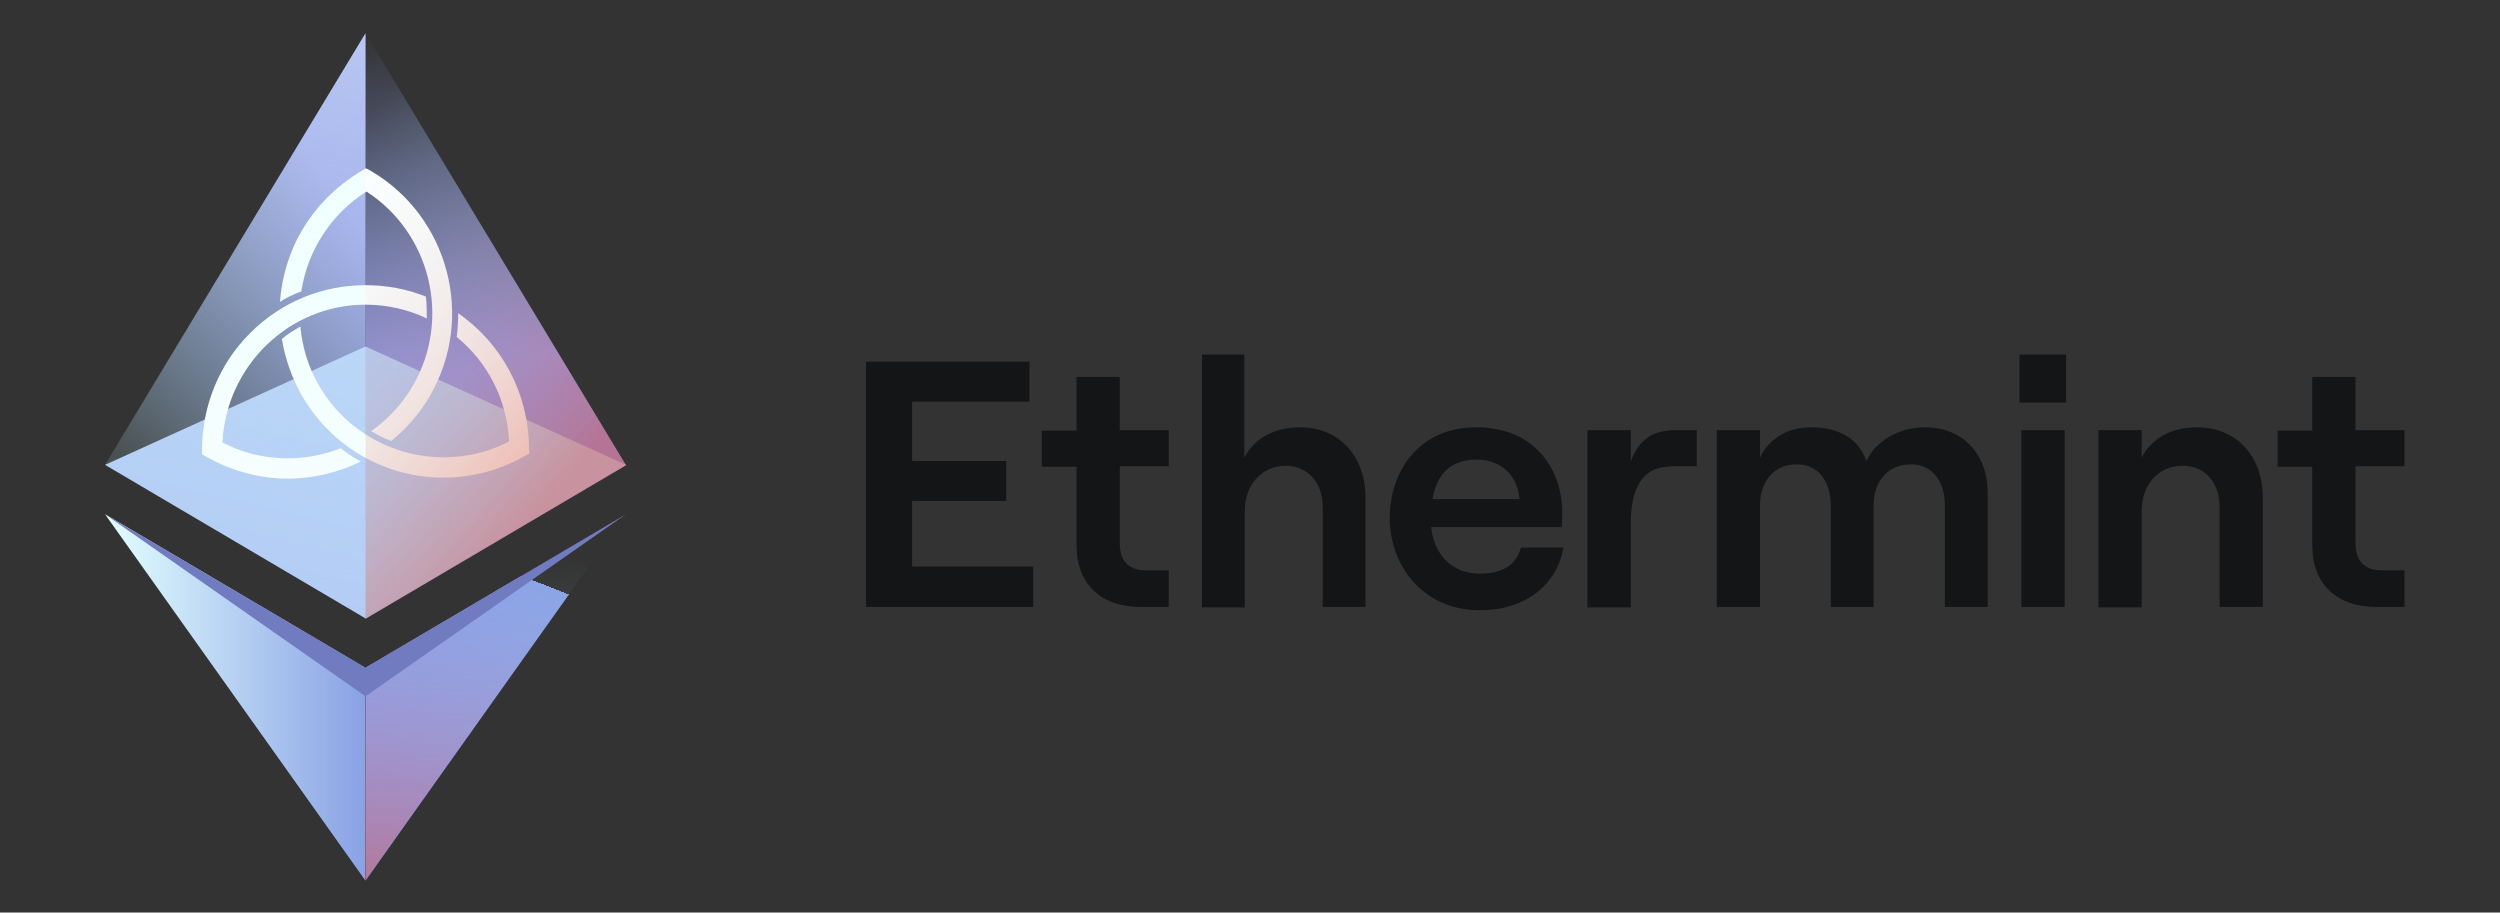 <?xml version="1.0" encoding="utf-8"?>
<!-- Generator: Adobe Illustrator 25.0.0, SVG Export Plug-In . SVG Version: 6.00 Build 0)  -->
<svg version="1.1" id="Layer_1" xmlns="http://www.w3.org/2000/svg" xmlns:xlink="http://www.w3.org/1999/xlink" x="0px" y="0px"
	 viewBox="0 0 526 192" style="enable-background:new 0 0 526 192;" xml:space="preserve">
<rect x="0" y="0" width="526" height="192" fill="#333333" stroke="none"/>
<style type="text/css">
	.st0{fill:url(#SVGID_1_);}
	.st1{fill:url(#SVGID_2_);}
	.st2{fill:url(#SVGID_3_);}
	.st3{fill:url(#SVGID_4_);}
	.st4{fill:#B3C9F4;}
	.st5{fill-rule:evenodd;clip-rule:evenodd;fill:#FFFFFF;}
	.st6{opacity:0.5;fill:url(#SVGID_5_);}
	.st7{fill:#717BBF;}
	.st8{opacity:0.5;fill:url(#SVGID_6_);}
	.st9{opacity:0.5;fill:url(#SVGID_7_);}
	.st10{fill:#131516;}
</style>
<g>
	<g>
		<linearGradient id="SVGID_1_" gradientUnits="userSpaceOnUse" x1="96.457" y1="78.241" x2="80.798" y2="6.426">
			<stop  offset="0" style="stop-color:#8D8DE4"/>
			<stop  offset="1" style="stop-color:#89A2E5;stop-opacity:0"/>
			<stop  offset="1" style="stop-color:#BBD9FF;stop-opacity:0"/>
		</linearGradient>
		<path class="st0" d="M76.9,7v123.2l54.8-32.3L76.9,7z"/>
		<linearGradient id="SVGID_2_" gradientUnits="userSpaceOnUse" x1="85.639" y1="62.707" x2="28.674" y2="100.774">
			<stop  offset="0" style="stop-color:#8D8DE4"/>
			<stop  offset="1" style="stop-color:#89A2E5;stop-opacity:0"/>
			<stop  offset="1" style="stop-color:#BBD9FF;stop-opacity:0"/>
		</linearGradient>
		<path class="st1" d="M22.1,97.8l54.8,32.3V7L22.1,97.8z"/>
		<linearGradient id="SVGID_3_" gradientUnits="userSpaceOnUse" x1="22.073" y1="146.753" x2="76.852" y2="146.753">
			<stop  offset="0" style="stop-color:#E3FFFF"/>
			<stop  offset="1" style="stop-color:#89A2E5"/>
			<stop  offset="1" style="stop-color:#BBF9FF;stop-opacity:0"/>
		</linearGradient>
		<path class="st2" d="M22.1,108.2l54.8,77.1v-44.8L22.1,108.2z"/>
		<linearGradient id="SVGID_4_" gradientUnits="userSpaceOnUse" x1="87.888" y1="165.456" x2="106.111" y2="119.695">
			<stop  offset="0" style="stop-color:#8D8DE4"/>
			<stop  offset="1" style="stop-color:#89A2E5"/>
			<stop  offset="1" style="stop-color:#BBD9FF;stop-opacity:0"/>
		</linearGradient>
		<path class="st3" d="M76.9,140.5v44.8l54.8-77.1L76.9,140.5z"/>
		<g>
			<path class="st4" d="M76.9,72.9L22.1,97.8l54.8,32.3l54.8-32.3L76.9,72.9z"/>
		</g>
		<path class="st5" d="M89.6,62.4c-4-1.6-8.3-2.4-12.7-2.4c-9.2,0-17.8,3.6-24.3,10.1c-6.5,6.5-10,15.2-10.1,24.3l0,1.2l1.1,0.6
			c5.2,2.9,11,4.5,16.9,4.5c0.2,0,0.3,0,0.5,0c5.2-0.1,10.3-1.3,14.9-3.6c-1.5-0.8-2.9-1.7-4.2-2.8c-8.1,3.2-17.2,2.8-24.9-1.2
			c0.8-16.1,14-29,30.1-29c4.5,0,8.9,1,12.9,2.9C89.8,65.5,89.8,64,89.6,62.4"/>
		<path class="st5" d="M111.3,94.2c-0.1-11.5-5.7-21.9-14.9-28.3c0,1.7-0.1,3.4-0.3,5c6.6,5.4,10.6,13.3,11,22
			c-14.2,7.3-31.9,2.2-40-11.8c-2.2-3.8-3.5-8-3.9-12.4c-1.4,0.8-2.7,1.6-3.9,2.6c0.7,4.2,2.1,8.2,4.2,11.9c4.6,8,12,13.7,20.8,16.1
			c3,0.8,6,1.2,9,1.2c5.9,0,11.7-1.5,17-4.5l1.1-0.6L111.3,94.2z"/>
		<path class="st5" d="M78.1,36l-1.1-0.6L76,36c-5.2,3.1-9.6,7.5-12.6,12.7c-2.6,4.5-4.1,9.6-4.5,14.8c1.4-0.9,2.9-1.6,4.5-2.2
			c1.3-8.6,6.3-16.3,13.7-21C90.6,49,95,67.1,86.9,81.1c-2.2,3.8-5.2,7.1-8.8,9.6c1.3,0.8,2.7,1.5,4.2,2.1c3.3-2.7,6.1-5.9,8.2-9.6
			C100,66.8,94.4,45.6,78.1,36"/>
		<linearGradient id="SVGID_5_" gradientUnits="userSpaceOnUse" x1="102.046" y1="189.647" x2="104.476" y2="117.022">
			<stop  offset="1.975860e-02" style="stop-color:#DD5C47"/>
			<stop  offset="1" style="stop-color:#BBF9FF;stop-opacity:0"/>
		</linearGradient>
		<path class="st6" d="M76.8,140.5v44.8l54.8-77.1L76.8,140.5z"/>
		<polygon class="st7" points="76.9,146.5 131.7,108.2 131.7,108.2 76.9,140.5 22.1,108.2 22.1,108.2 		"/>
		<linearGradient id="SVGID_6_" gradientUnits="userSpaceOnUse" x1="75.507" y1="7.694" x2="42.3" y2="143.225">
			<stop  offset="0" style="stop-color:#E3FFFF"/>
			<stop  offset="1" style="stop-color:#BBF9FF;stop-opacity:0"/>
		</linearGradient>
		<path class="st8" d="M22.1,97.8l54.8,32.3V7L22.1,97.8z"/>
		<linearGradient id="SVGID_7_" gradientUnits="userSpaceOnUse" x1="117.957" y1="104.704" x2="55.321" y2="49.628">
			<stop  offset="1.975860e-02" style="stop-color:#DD5C47"/>
			<stop  offset="1" style="stop-color:#BBF9FF;stop-opacity:0"/>
		</linearGradient>
		<path class="st9" d="M76.9,7v123.2l54.8-32.3L76.9,7z"/>
	</g>
	<g>
		<path class="st10" d="M182.2,76.1h34.4v8.4h-24.7V97h19.8v8.4h-19.8v13.8h25.5v8.5h-35.2V76.1z"/>
		<path class="st10" d="M235.6,79.3v11.2h10.3v7.6h-10.3v16.2c0,3.8,2,5.7,5.4,5.7h4.9v7.7h-6c-8.1,0-13.4-4.7-13.4-13V98.2h-7.3
			v-7.6h7.3V79.3H235.6z"/>
		<path class="st10" d="M252.8,74.6h9v21.7c2.1-4.1,6.4-6.4,11.7-6.4c8.3,0,13.8,6.1,13.8,14.8v23h-9v-21.1c0-5.1-3.2-8.6-7.8-8.6
			c-5,0-8.6,4-8.6,9.5v20.3h-9V74.6z"/>
		<path class="st10" d="M328.9,115.4c-1.4,7.9-8.3,13-17.5,13c-12.2,0-19-9.6-19-19.4c0-9.8,6.1-19.1,18.2-19.1
			c12.5,0,18.1,9.1,18.1,17.9c0,1.3-0.1,2.4-0.1,3.1h-27.5c0.7,6,4.5,9.8,10.3,9.8c4.7,0,7.7-1.9,8.6-5.5H328.9z M301.4,105h18.3
			c-0.4-4.7-3.6-8.3-9-8.3C305.6,96.7,302.3,99.4,301.4,105z"/>
		<path class="st10" d="M351.2,98.2c-5.8,0-8.1,4.9-8.1,12v17.6H334V90.5h9.1v6.6c1.8-4.7,4.7-6.6,9.5-6.6h4.4v7.6H351.2z"/>
		<path class="st10" d="M361.2,90.5h9.1v5.8c1.8-3.8,5.5-6.4,10.8-6.4c5.9,0,10,2.5,11.6,7.1c1.7-3.8,6.4-7.1,12.3-7.1
			c8.1,0,13.2,5.8,13.2,13.7v24.1h-9v-21.3c0-5.2-2.7-8.7-7.1-8.7c-4.9,0-7.9,3.5-7.9,8.7v21.3h-9v-21.3c0-5.2-2.7-8.7-7.1-8.7
			c-4.8,0-7.8,3.5-7.8,8.7v21.3h-9.1V90.5z"/>
		<path class="st10" d="M434.7,74.6v10.1h-9.8V74.6H434.7z M425.3,90.5h9.1v37.2h-9.1V90.5z"/>
		<path class="st10" d="M441.5,90.5h9.1v5.8c2.1-4.1,6.3-6.4,11.6-6.4c8.4,0,13.9,6.1,13.9,14.8v23H467v-21.1c0-5.1-3.1-8.6-7.8-8.6
			c-5.1,0-8.6,4-8.6,9.5v20.3h-9.1V90.5z"/>
		<path class="st10" d="M495.6,79.3v11.2h10.3v7.6h-10.3v16.2c0,3.8,2,5.7,5.4,5.7h4.9v7.7h-6c-8.1,0-13.4-4.7-13.4-13V98.2h-7.3
			v-7.6h7.3V79.3H495.6z"/>
	</g>
</g>
</svg>
